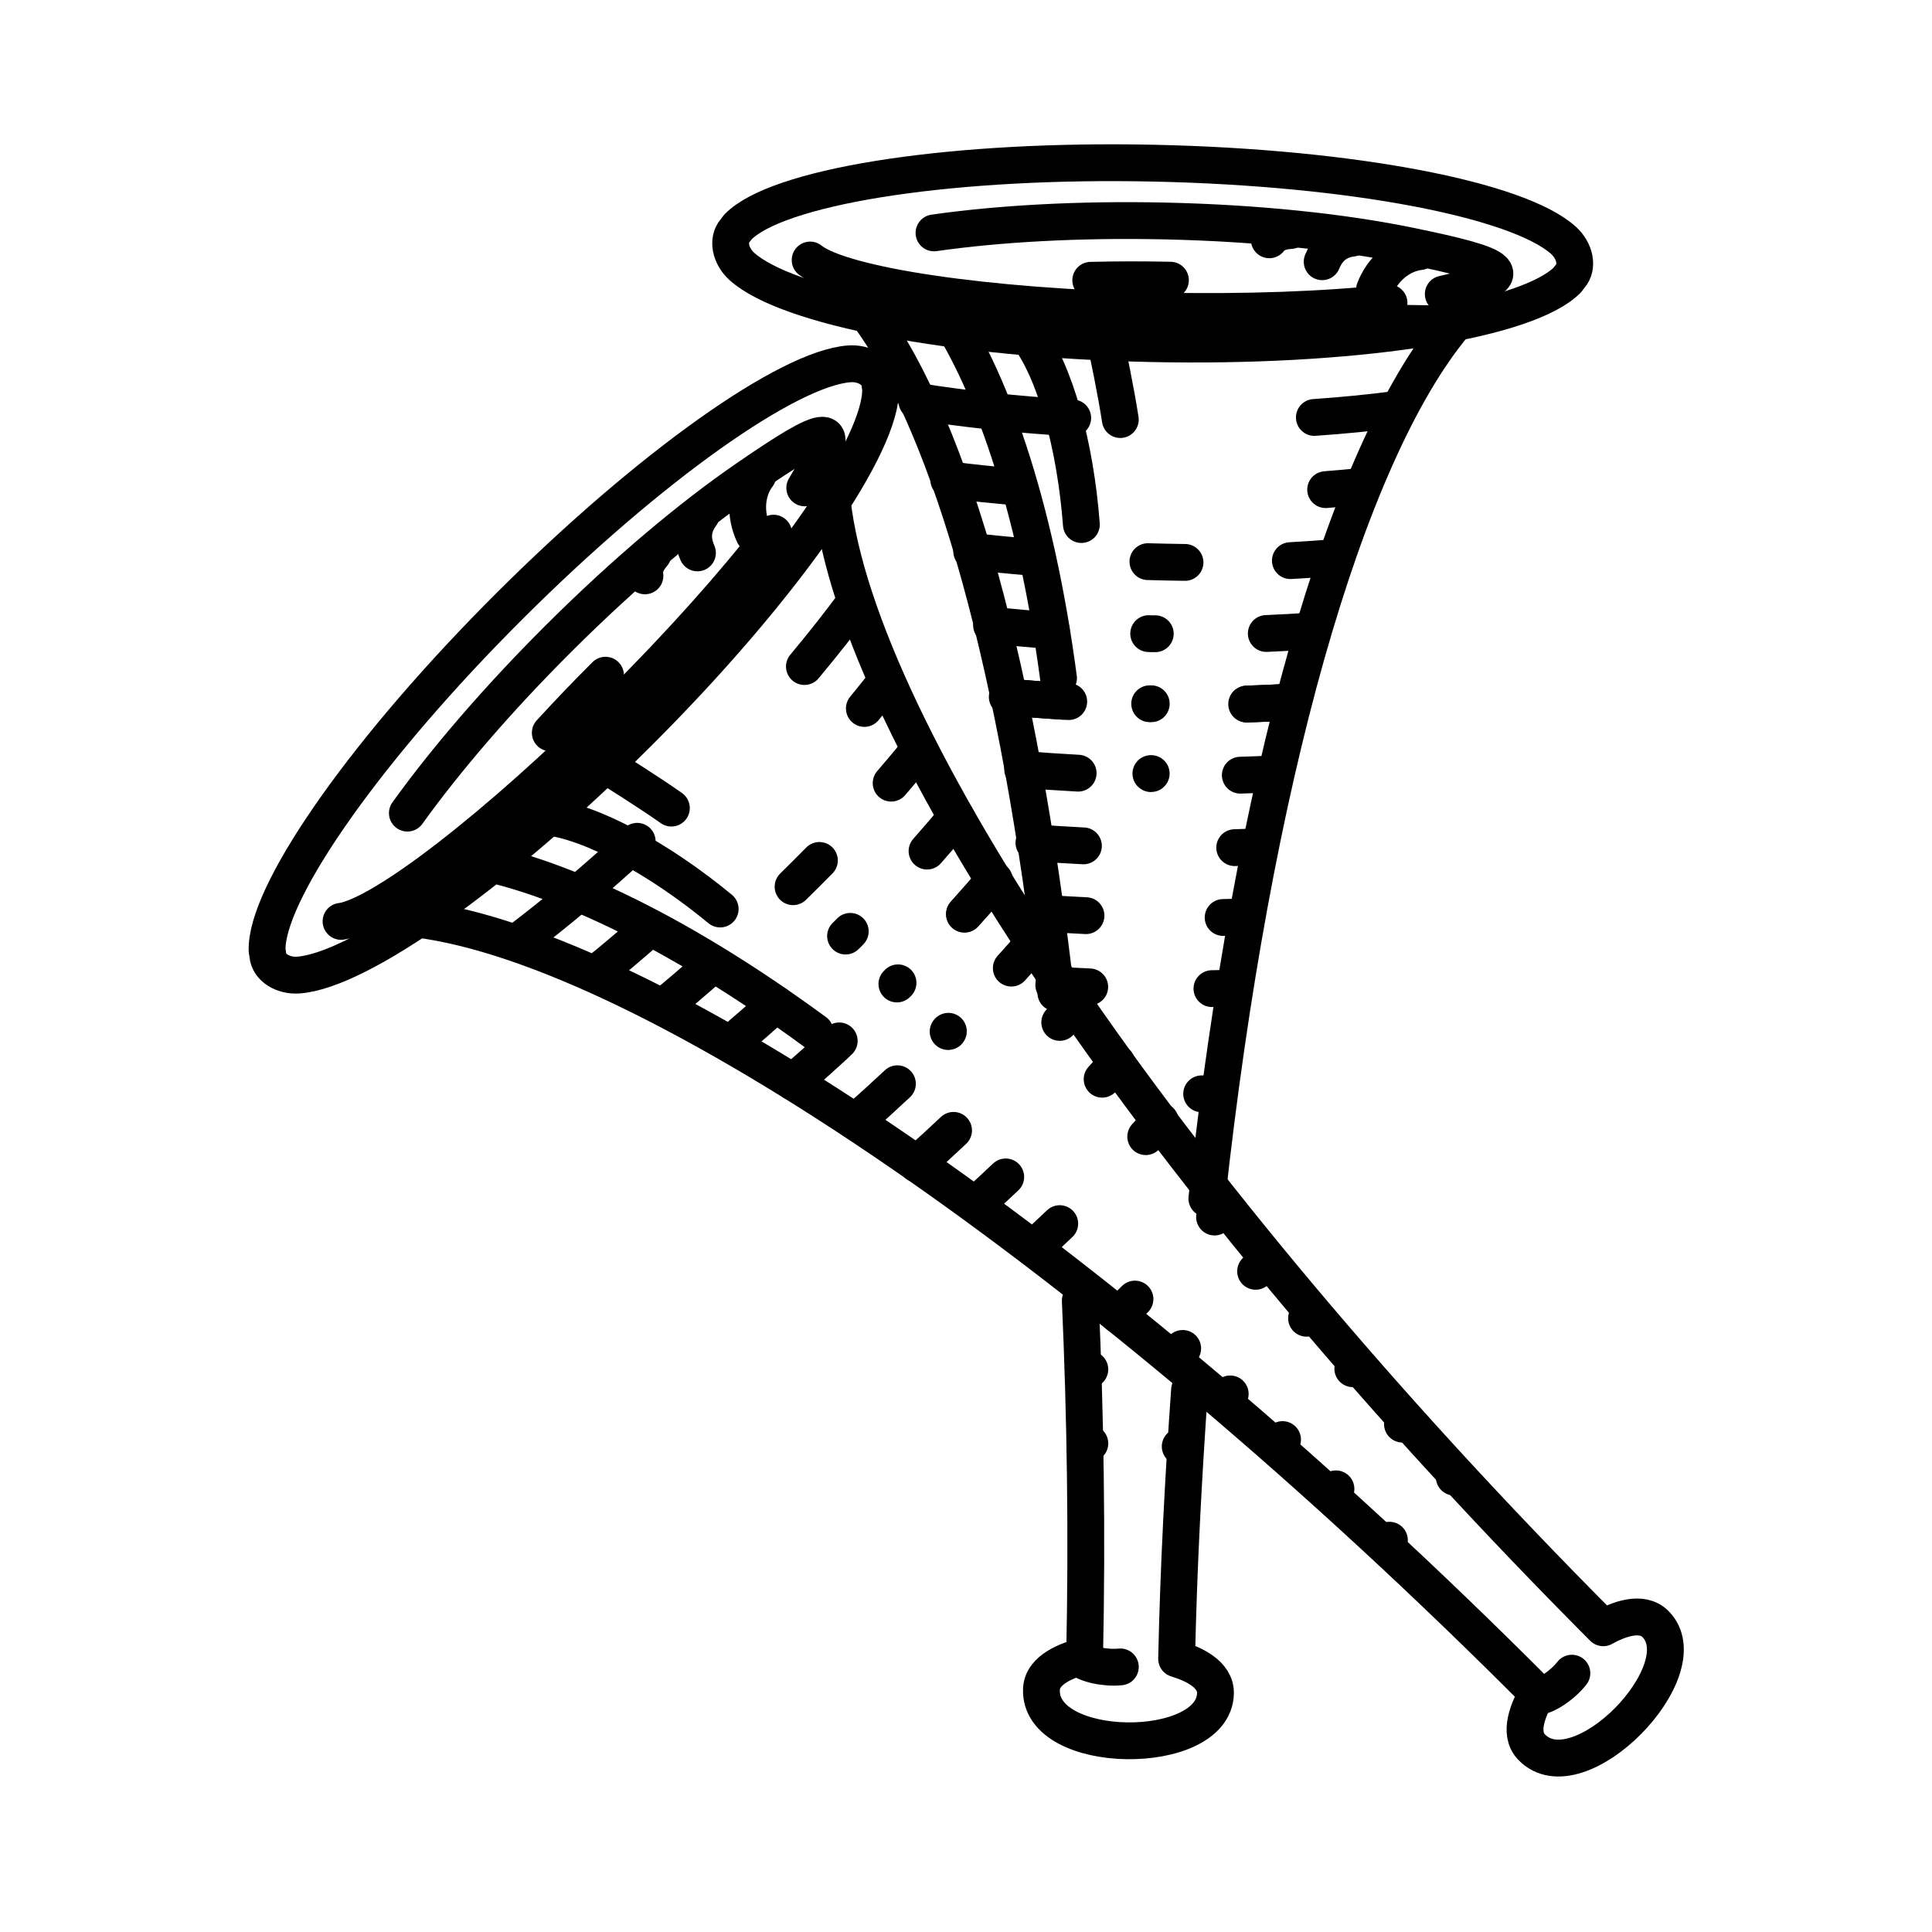 <svg:svg xmlns:dc="http://purl.org/dc/elements/1.1/" xmlns:ns1="http://sodipodi.sourceforge.net/DTD/sodipodi-0.dtd" xmlns:ns2="http://www.inkscape.org/namespaces/inkscape" xmlns:ns4="http://creativecommons.org/ns#" xmlns:rdf="http://www.w3.org/1999/02/22-rdf-syntax-ns#" xmlns:svg="http://www.w3.org/2000/svg" height="41.977" id="svg13571" version="1.1" viewBox="4.585 6.903 41.977 41.977" width="41.977" ns1:docname="2 Horns outlines.svg" ns2:version="0.48.4 r9939">
  <svg:title id="title13734">2 Horns outlines</svg:title>
  <svg:defs id="defs13573" />
  <ns1:namedview bordercolor="#666666" borderopacity="1.0" fit-margin-bottom="10" fit-margin-left="10" fit-margin-right="10" fit-margin-top="10" id="base" pagecolor="#ffffff" showgrid="false" ns2:current-layer="layer1" ns2:cx="-83.071882" ns2:cy="37.527399" ns2:document-units="px" ns2:pageopacity="0.0" ns2:pageshadow="2" ns2:window-height="453" ns2:window-maximized="0" ns2:window-width="919" ns2:window-x="26" ns2:window-y="26" ns2:zoom="2.7503168" />
  <svg:g id="layer1" transform="translate(-349.427,-504.471)" ns2:groupmode="layer" ns2:label="Calque 1">
    <svg:g id="g15847" style="stroke-width:9.301;stroke-miterlimit:4;stroke-dasharray:none" transform="matrix(0.086,0,0,0.086,-47.633,862.491)">
      <svg:g id="g13266" style="fill:none;stroke-width:9.301;stroke-miterlimit:4;stroke-dasharray:none">
        <svg:g id="g13232" style="fill:none;stroke-width:9.301;stroke-miterlimit:4;stroke-dasharray:none">
          <svg:path d="m 4929.682,-3998.268 c 7.104,9.023 12.309,28.115 13.812,48.035" id="path15641" style="color:#000000;fill:none;stroke:#000000;stroke-width:9.301;stroke-linecap:round;stroke-linejoin:round;stroke-miterlimit:4;stroke-opacity:1;stroke-dasharray:none;stroke-dashoffset:0;marker:none;visibility:visible;display:inline;overflow:visible;enable-background:accumulate" ns1:nodetypes="cc" ns2:connector-curvature="0" />
          <svg:path d="m 4948.858,-3999.782 c 1.431,6.443 3.424,16.198 4.469,23.027" id="path15643" style="color:#000000;fill:none;stroke:#000000;stroke-width:9.301;stroke-linecap:round;stroke-linejoin:round;stroke-miterlimit:4;stroke-opacity:1;stroke-dasharray:none;stroke-dashoffset:0;marker:none;visibility:visible;display:inline;overflow:visible;enable-background:accumulate" ns1:nodetypes="cc" ns2:connector-curvature="0" />
          <svg:path d="m 5021.217,-4006.224 c -15.746,1.711 -36.175,2.51 -58.479,2.027 -43.474,-0.941 -79.619,-6.428 -87.773,-12.85 l 5e-4,-0.02" id="path15645" style="color:#000000;fill:none;stroke:#000000;stroke-width:9.301;stroke-linecap:round;stroke-linejoin:round;stroke-miterlimit:4;stroke-opacity:1;stroke-dasharray:none;stroke-dashoffset:0;marker:none;visibility:visible;display:inline;overflow:visible;enable-background:accumulate" ns1:nodetypes="cscc" ns2:connector-curvature="0" />
          <svg:path d="m 5066.988,-4012.971 c 2.11,-2.408 1.167,-6.491 -1.711,-9.079 -11.454,-10.295 -53.348,-18.399 -103.283,-19.479 -50.256,-1.087 -92.574,5.423 -104.257,15.18 -0.355,0.296 -0.681,0.596 -0.979,0.897 -2e-4,0.01 -4e-4,0.017 -6e-4,0.025" id="path15647" style="color:#000000;fill:none;stroke:#000000;stroke-width:9.301;stroke-linecap:round;stroke-linejoin:round;stroke-miterlimit:4;stroke-opacity:1;stroke-dasharray:none;stroke-dashoffset:0;marker:none;visibility:visible;display:inline;overflow:visible;enable-background:accumulate" ns1:nodetypes="cssscc" ns2:connector-curvature="0" />
          <svg:path d="m 4856.027,-4024.503 c -2.11,2.408 -1.167,6.491 1.711,9.079 11.454,10.295 53.348,18.399 103.283,19.479 50.256,1.088 92.574,-5.423 104.257,-15.18 0.355,-0.296 0.681,-0.595 0.979,-0.897 2e-4,-0.01 4e-4,-0.017 6e-4,-0.025" id="path15649" style="color:#000000;fill:none;stroke:#000000;stroke-width:9.301;stroke-linecap:round;stroke-linejoin:round;stroke-miterlimit:4;stroke-opacity:1;stroke-dasharray:none;stroke-dashoffset:0;marker:none;visibility:visible;display:inline;overflow:visible;enable-background:accumulate" ns1:nodetypes="cssscc" ns2:connector-curvature="0" />
          <svg:path d="m 1541.781,369.906 c 0.994,-9.047 2.982,-16.125 5.375,-19 l -12.75,-0.219 c 1.859,2.506 3.306,7.856 4.094,14.75 m 0.531,6.688 c 0.11,2.47 0.151,5.051 0.094,7.719 -0.368,0.087 -0.917,0.295 -0.938,0.719 -0.069,1.474 3.754,1.495 3.781,0.094 0.01,-0.416 -0.482,-0.64 -0.844,-0.75 0.043,-2.003 0.147,-3.95 0.281,-5.844" id="path15651" style="color:#000000;fill:none;stroke:#000000;stroke-width:0.8;stroke-linecap:round;stroke-linejoin:round;stroke-miterlimit:4;stroke-opacity:1;stroke-dasharray:none;stroke-dashoffset:0;marker:none;visibility:visible;display:inline;overflow:visible;enable-background:accumulate" transform="matrix(11.627,0,0,11.627,-12951.094,-8080.846)" ns1:nodetypes="cccccccccc" ns2:connector-curvature="0" />
          <svg:path d="m 4906.259,-4023.916 c 16.287,-2.331 36.447,-3.484 58.246,-3.013 23.617,0.511 45.228,2.841 62.02,6.302 23.776,4.9 29.514,7.427 8.396,12.162" id="path15653" style="color:#000000;fill:none;stroke:#000000;stroke-width:9.301;stroke-linecap:round;stroke-linejoin:round;stroke-miterlimit:4;stroke-opacity:1;stroke-dasharray:none;stroke-dashoffset:0;marker:none;visibility:visible;display:inline;overflow:visible;enable-background:accumulate" ns1:nodetypes="cssc" ns2:connector-curvature="0" />
          <svg:path d="m 4901.931,-3981.37 c 11.707,1.895 25.037,3.34 39.372,4.201 m 61.05,-0.121 c 7.379,-0.509 14.34,-1.2 20.772,-2.049" id="path15655" style="color:#000000;fill:none;stroke:#000000;stroke-width:9.301;stroke-linecap:round;stroke-linejoin:round;stroke-miterlimit:4;stroke-opacity:1;stroke-dasharray:none;stroke-dashoffset:0;marker:none;visibility:visible;display:inline;overflow:visible;enable-background:accumulate" ns1:nodetypes="cccc" ns2:connector-curvature="0" />
          <svg:path d="m 4909.982,-3961.567 c 5.563,0.766 10.528,1.234 16.64,1.794 m 78.584,0.719 c 3.047,-0.236 6.017,-0.504 8.903,-0.801" id="path15657" style="color:#000000;fill:none;stroke:#000000;stroke-width:9.301;stroke-linecap:round;stroke-linejoin:round;stroke-miterlimit:4;stroke-opacity:1;stroke-dasharray:none;stroke-dashoffset:0;marker:none;visibility:visible;display:inline;overflow:visible;enable-background:accumulate" ns1:nodetypes="cccc" ns2:connector-curvature="0" />
          <svg:path d="m 4915.782,-3943.478 c 4.814,0.567 9.821,1.063 14.987,1.483 m 65.525,0.877 c 3.613,-0.197 7.192,-0.438 10.728,-0.725" id="path15659" style="color:#000000;fill:none;stroke:#000000;stroke-width:9.301;stroke-linecap:round;stroke-linejoin:round;stroke-miterlimit:4;stroke-opacity:1;stroke-dasharray:none;stroke-dashoffset:0;marker:none;visibility:visible;display:inline;overflow:visible;enable-background:accumulate" ns1:nodetypes="cccc" ns2:connector-curvature="0" />
          <svg:path d="m 4920.792,-3924.811 c 5.034,0.529 9.743,0.972 15.119,1.343 m 54.297,0.76 c 3.843,-0.163 7.596,-0.373 11.247,-0.628" id="path15661" style="color:#000000;fill:none;stroke:#000000;stroke-width:9.301;stroke-linecap:round;stroke-linejoin:round;stroke-miterlimit:4;stroke-opacity:1;stroke-dasharray:none;stroke-dashoffset:0;marker:none;visibility:visible;display:inline;overflow:visible;enable-background:accumulate" ns1:nodetypes="cccc" ns2:connector-curvature="0" />
          <svg:path d="m 4924.769,-3906.681 c 5.019,0.468 10.206,0.862 15.53,1.176 m 44.953,0.626 c 3.776,-0.122 7.472,-0.288 11.079,-0.496" id="path15663" style="color:#000000;fill:none;stroke:#000000;stroke-width:9.301;stroke-linecap:round;stroke-linejoin:round;stroke-miterlimit:4;stroke-opacity:1;stroke-dasharray:none;stroke-dashoffset:0;marker:none;visibility:visible;display:inline;overflow:visible;enable-background:accumulate" ns1:nodetypes="cccc" ns2:connector-curvature="0" />
          <svg:path d="m 4924.997,-3906.66 c 4.488,0.416 9.111,0.773 13.845,1.067 m 46.531,0.71 c 3.867,-0.126 7.651,-0.298 11.339,-0.515" id="path15665" style="color:#000000;fill:none;stroke:#000000;stroke-width:9.301;stroke-linecap:round;stroke-linejoin:round;stroke-miterlimit:4;stroke-opacity:1;stroke-dasharray:none;stroke-dashoffset:0;marker:none;visibility:visible;display:inline;overflow:visible;enable-background:accumulate" ns1:nodetypes="cccc" ns2:connector-curvature="0" />
          <svg:path d="m 4928.662,-3888.374 c 4.552,0.379 9.231,0.699 14.014,0.954 m 40.968,0.509 c 2.912,-0.086 5.778,-0.199 8.593,-0.336" id="path15667" style="color:#000000;fill:none;stroke:#000000;stroke-width:9.301;stroke-linecap:round;stroke-linejoin:round;stroke-miterlimit:4;stroke-opacity:1;stroke-dasharray:none;stroke-dashoffset:0;marker:none;visibility:visible;display:inline;overflow:visible;enable-background:accumulate" ns1:nodetypes="cccc" ns2:connector-curvature="0" />
          <svg:path d="m 4931.505,-3869.838 c 4.078,0.31 8.251,0.573 12.504,0.784 m 38.222,0.449 c 1.993,-0.054 3.965,-0.121 5.915,-0.2" id="path15669" style="color:#000000;fill:none;stroke:#000000;stroke-width:9.301;stroke-linecap:round;stroke-linejoin:round;stroke-miterlimit:4;stroke-opacity:1;stroke-dasharray:none;stroke-dashoffset:0;marker:none;visibility:visible;display:inline;overflow:visible;enable-background:accumulate" ns1:nodetypes="cccc" ns2:connector-curvature="0" />
          <svg:path d="m 4934.255,-3852.027 c 3.409,0.236 6.879,0.439 10.404,0.607 m 34.647,0.461 c 1.851,-0.04 3.685,-0.091 5.5,-0.153" id="path15671" style="color:#000000;fill:none;stroke:#000000;stroke-width:9.301;stroke-linecap:round;stroke-linejoin:round;stroke-miterlimit:4;stroke-opacity:1;stroke-dasharray:none;stroke-dashoffset:0;marker:none;visibility:visible;display:inline;overflow:visible;enable-background:accumulate" ns1:nodetypes="cccc" ns2:connector-curvature="0" />
          <svg:path d="m 4936.517,-3833.921 c 2.985,0.19 6.014,0.354 9.084,0.492 m 30.876,0.444 c 1.806,-0.029 3.6,-0.069 5.383,-0.118" id="path15673" style="color:#000000;fill:none;stroke:#000000;stroke-width:9.301;stroke-linecap:round;stroke-linejoin:round;stroke-miterlimit:4;stroke-opacity:1;stroke-dasharray:none;stroke-dashoffset:0;marker:none;visibility:visible;display:inline;overflow:visible;enable-background:accumulate" ns1:nodetypes="cccc" ns2:connector-curvature="0" />
          <svg:path d="m 5029.003,-4019.189 c -5.136,0.608 -9.477,4.473 -11.453,9.586" id="path15677" style="color:#000000;fill:none;stroke:#000000;stroke-width:9.301;stroke-linecap:round;stroke-linejoin:round;stroke-miterlimit:4;stroke-opacity:1;stroke-dasharray:none;stroke-dashoffset:0;marker:none;visibility:visible;display:inline;overflow:visible;enable-background:accumulate" ns1:nodetypes="cc" ns2:connector-curvature="0" />
          <svg:path d="m 5011.881,-4022.583 c -4.692,0.582 -6.584,3.631 -7.556,5.954" id="path15679" style="color:#000000;fill:none;stroke:#000000;stroke-width:9.301;stroke-linecap:round;stroke-linejoin:round;stroke-miterlimit:4;stroke-opacity:1;stroke-dasharray:none;stroke-dashoffset:0;marker:none;visibility:visible;display:inline;overflow:visible;enable-background:accumulate" ns1:nodetypes="cc" ns2:connector-curvature="0" />
          <svg:path d="m 4996.355,-4024.52 c -3.365,0.203 -4.703,1.419 -5.385,2.349" id="path15681" style="color:#000000;fill:none;stroke:#000000;stroke-width:9.301;stroke-linecap:round;stroke-linejoin:round;stroke-miterlimit:4;stroke-opacity:1;stroke-dasharray:none;stroke-dashoffset:0;marker:none;visibility:visible;display:inline;overflow:visible;enable-background:accumulate" ns1:nodetypes="cc" ns2:connector-curvature="0" />
          <svg:path d="m 4945.86,-4011.945 c 6.498,-0.162 13.232,-0.175 20.129,-0.026" id="path15683" style="color:#000000;fill:none;stroke:#000000;stroke-width:9.301;stroke-linecap:round;stroke-linejoin:round;stroke-miterlimit:4;stroke-opacity:1;stroke-dasharray:none;stroke-dashoffset:0;marker:none;visibility:visible;display:inline;overflow:visible;enable-background:accumulate" ns1:nodetypes="cc" ns2:connector-curvature="0" />
          <svg:path d="m 4962.163,-3922.647 c -0.577,0.016 -1.129,0.01 -1.664,-0.03" id="path15685" style="color:#000000;fill:none;stroke:#000000;stroke-width:9.301;stroke-linecap:round;stroke-linejoin:round;stroke-miterlimit:4;stroke-opacity:1;stroke-dasharray:none;stroke-dashoffset:0;marker:none;visibility:visible;display:inline;overflow:visible;enable-background:accumulate" ns1:nodetypes="cc" ns2:connector-curvature="0" />
          <svg:path d="m 4961.146,-3904.957 c -0.138,0.025 -0.269,0.024 -0.397,0" id="path15687" style="color:#000000;fill:none;stroke:#000000;stroke-width:9.301;stroke-linecap:round;stroke-linejoin:round;stroke-miterlimit:4;stroke-opacity:1;stroke-dasharray:none;stroke-dashoffset:0;marker:none;visibility:visible;display:inline;overflow:visible;enable-background:accumulate" ns1:nodetypes="cc" ns2:connector-curvature="0" />
          <svg:path d="m 4961.133,-3887.319 c -0.028,0.028 -0.055,0.028 -0.079,0" id="path15689" style="color:#000000;fill:none;stroke:#000000;stroke-width:9.301;stroke-linecap:round;stroke-linejoin:round;stroke-miterlimit:4;stroke-opacity:1;stroke-dasharray:none;stroke-dashoffset:0;marker:none;visibility:visible;display:inline;overflow:visible;enable-background:accumulate" ns1:nodetypes="cc" ns2:connector-curvature="0" />
          <svg:path d="m 4943.965,-3736.959 c 0.956,0.101 0.689,0.096 1.665,0.166" id="path15697" style="color:#000000;fill:none;stroke:#000000;stroke-width:9.301;stroke-linecap:round;stroke-linejoin:round;stroke-miterlimit:4;stroke-opacity:1;stroke-dasharray:none;stroke-dashoffset:0;marker:none;visibility:visible;display:inline;overflow:visible;enable-background:accumulate" ns1:nodetypes="cc" ns2:connector-curvature="0" />
          <svg:path d="m 4973.88,-3806.408 c 1.457,-0.017 2.223,0.035 3.66,0.01" id="path15699" style="color:#000000;fill:none;stroke:#000000;stroke-width:9.301;stroke-linecap:round;stroke-linejoin:round;stroke-miterlimit:4;stroke-opacity:1;stroke-dasharray:none;stroke-dashoffset:0;marker:none;visibility:visible;display:inline;overflow:visible;enable-background:accumulate" ns1:nodetypes="cc" ns2:connector-curvature="0" />
          <svg:path d="m 4971.181,-3789.444 c 0.934,-0.028 1.425,0.018 2.347,-0.023" id="path15701" style="color:#000000;fill:none;stroke:#000000;stroke-width:9.301;stroke-linecap:round;stroke-linejoin:round;stroke-miterlimit:4;stroke-opacity:1;stroke-dasharray:none;stroke-dashoffset:0;marker:none;visibility:visible;display:inline;overflow:visible;enable-background:accumulate" ns1:nodetypes="cc" ns2:connector-curvature="0" />
          <svg:path d="m 4944.692,-3718.234 c 0.54,0.092 0.389,0.089 0.94,0.15" id="path15709" style="color:#000000;fill:none;stroke:#000000;stroke-width:9.301;stroke-linecap:round;stroke-linejoin:round;stroke-miterlimit:4;stroke-opacity:1;stroke-dasharray:none;stroke-dashoffset:0;marker:none;visibility:visible;display:inline;overflow:visible;enable-background:accumulate" ns1:nodetypes="cc" ns2:connector-curvature="0" />
          <svg:path d="m 4968.462,-3717.311 c 0.196,-0.044 0.297,-0.01 0.49,-0.063" id="path15711" style="color:#000000;fill:none;stroke:#000000;stroke-width:9.301;stroke-linecap:round;stroke-linejoin:round;stroke-miterlimit:4;stroke-opacity:1;stroke-dasharray:none;stroke-dashoffset:0;marker:none;visibility:visible;display:inline;overflow:visible;enable-background:accumulate" ns1:nodetypes="cc" ns2:connector-curvature="0" />
          <svg:path d="m 4969.676,-3940.665 c -3.245,-0.042 -6.353,-0.108 -9.373,-0.197" id="path15713" style="color:#000000;fill:none;stroke:#000000;stroke-width:9.301;stroke-linecap:round;stroke-linejoin:round;stroke-miterlimit:4;stroke-opacity:1;stroke-dasharray:none;stroke-dashoffset:0;marker:none;visibility:visible;display:inline;overflow:visible;enable-background:accumulate" ns1:nodetypes="cc" ns2:connector-curvature="0" />
          <svg:path d="m 4942.79,-3664.069 c 1.502,1.746 6.823,2.849 10.545,2.443" id="path15715" style="color:#000000;fill:none;stroke:#000000;stroke-width:9.301;stroke-linecap:round;stroke-linejoin:round;stroke-miterlimit:4;stroke-opacity:1;stroke-dasharray:none;stroke-dashoffset:0;marker:none;visibility:visible;display:inline;overflow:visible;enable-background:accumulate" ns1:nodetypes="cc" ns2:connector-curvature="0" />
          <svg:path d="m 4907.071,-4006.769 c 13.371,18.627 24.834,51.54 30.648,95.332" id="path15717" style="color:#000000;fill:none;stroke:#000000;stroke-width:9.301;stroke-linecap:round;stroke-linejoin:round;stroke-miterlimit:4;stroke-opacity:1;stroke-dasharray:none;stroke-dashoffset:0;marker:none;visibility:visible;display:inline;overflow:visible;enable-background:accumulate" ns1:nodetypes="cc" ns2:connector-curvature="0" />
        </svg:g>
        <svg:g id="g15592" style="fill:none;stroke-width:21.343;stroke-miterlimit:4;stroke-dasharray:none" transform="matrix(0.309,-0.308,0.308,0.309,3846.043,-598.94)">
          <svg:path d="m 6864.96,-3764.09 c 16.745,20.346 29.633,63.888 34.072,109.513" id="path15126" style="color:#000000;fill:none;stroke:#000000;stroke-width:21.343;stroke-linecap:round;stroke-linejoin:round;stroke-miterlimit:4;stroke-opacity:1;stroke-dasharray:none;stroke-dashoffset:0;marker:none;visibility:visible;display:inline;overflow:visible;enable-background:accumulate" ns1:nodetypes="cc" ns2:connector-curvature="0" />
          <svg:path d="m 6908.875,-3768.515 c 3.603,14.71 8.659,36.99 11.395,52.605" id="path15128" style="color:#000000;fill:none;stroke:#000000;stroke-width:21.343;stroke-linecap:round;stroke-linejoin:round;stroke-miterlimit:4;stroke-opacity:1;stroke-dasharray:none;stroke-dashoffset:0;marker:none;visibility:visible;display:inline;overflow:visible;enable-background:accumulate" ns1:nodetypes="cc" ns2:connector-curvature="0" />
          <svg:path d="m 7074.557,-3786.886 c -36.037,4.706 -82.866,7.553 -134.057,7.553 -99.78,0 -182.975,-10.794 -202,-25.121 l 0,-0.045" id="path15068" style="color:#000000;fill:none;stroke:#000000;stroke-width:21.343;stroke-linecap:round;stroke-linejoin:round;stroke-miterlimit:4;stroke-opacity:1;stroke-dasharray:none;stroke-dashoffset:0;marker:none;visibility:visible;display:inline;overflow:visible;enable-background:accumulate" ns1:nodetypes="cscc" ns2:connector-curvature="0" />
          <svg:path d="m 7179.224,-3804.638 c 4.721,-5.629 2.356,-14.949 -4.377,-20.742 -26.787,-23.05 -123.299,-39.56 -237.911,-39.56 -115.348,0 -212.106,17.037 -238.424,39.999 -0.799,0.697 -1.533,1.4 -2.201,2.107 0,0.02 0,0.038 0,0.057" id="path15070" style="color:#000000;fill:none;stroke:#000000;stroke-width:21.343;stroke-linecap:round;stroke-linejoin:round;stroke-miterlimit:4;stroke-opacity:1;stroke-dasharray:none;stroke-dashoffset:0;marker:none;visibility:visible;display:inline;overflow:visible;enable-background:accumulate" ns1:nodetypes="cssscc" ns2:connector-curvature="0" />
          <svg:path d="m 6694.685,-3820.621 c -4.721,5.629 -2.356,14.949 4.377,20.742 26.787,23.05 123.299,39.56 237.911,39.56 115.348,0 212.106,-17.037 238.424,-39.999 0.799,-0.697 1.533,-1.4 2.201,-2.107 0,-0.02 0,-0.038 0,-0.057" id="path15072" style="color:#000000;fill:none;stroke:#000000;stroke-width:21.343;stroke-linecap:round;stroke-linejoin:round;stroke-miterlimit:4;stroke-opacity:1;stroke-dasharray:none;stroke-dashoffset:0;marker:none;visibility:visible;display:inline;overflow:visible;enable-background:accumulate" ns1:nodetypes="cssscc" ns2:connector-curvature="0" />
          <svg:path d="m 6770.844,-3774.031 c 82.899,106.839 142.781,413.534 142.781,775.25 -9.77,2.525 -24.119,8.158 -24.406,19.469 -1.001,39.35 101.173,37.682 101.094,0.281 -0.024,-11.103 -13.22,-17.015 -22.938,-19.75 0,-363.884 60.58,-672.092 144.25,-777.156" id="path15074" style="color:#000000;fill:none;stroke:#000000;stroke-width:21.343;stroke-linecap:round;stroke-linejoin:round;stroke-miterlimit:4;stroke-opacity:1;stroke-dasharray:none;stroke-dashoffset:0;marker:none;visibility:visible;display:inline;overflow:visible;enable-background:accumulate" ns1:nodetypes="ccsscc" ns2:connector-curvature="0" />
          <svg:path d="m 6809.951,-3821.766 c 37.248,-6.156 83.44,-9.803 133.475,-9.803 54.205,0 103.898,4.272 142.595,11.379 54.789,10.061 68.077,15.574 19.866,27.485" id="path15076" style="color:#000000;fill:none;stroke:#000000;stroke-width:21.343;stroke-linecap:round;stroke-linejoin:round;stroke-miterlimit:4;stroke-opacity:1;stroke-dasharray:none;stroke-dashoffset:0;marker:none;visibility:visible;display:inline;overflow:visible;enable-background:accumulate" ns1:nodetypes="cssc" ns2:connector-curvature="0" />
          <svg:path d="m 6802.133,-3723.946 c 26.951,3.766 57.603,6.419 90.533,7.684 m 140.051,-3.309 c 16.904,-1.535 32.838,-3.464 47.551,-5.733" id="path15080" style="color:#000000;fill:none;stroke:#000000;stroke-width:21.343;stroke-linecap:round;stroke-linejoin:round;stroke-miterlimit:4;stroke-opacity:1;stroke-dasharray:none;stroke-dashoffset:0;marker:none;visibility:visible;display:inline;overflow:visible;enable-background:accumulate" ns1:nodetypes="cccc" ns2:connector-curvature="0" />
          <svg:path d="m 6821.588,-3678.916 c 12.801,1.48 24.213,2.308 38.264,3.289 m 180.317,-2.252 c 6.979,-0.693 13.779,-1.455 20.384,-2.281" id="path15084" style="color:#000000;fill:none;stroke:#000000;stroke-width:21.343;stroke-linecap:round;stroke-linejoin:round;stroke-miterlimit:4;stroke-opacity:1;stroke-dasharray:none;stroke-dashoffset:0;marker:none;visibility:visible;display:inline;overflow:visible;enable-background:accumulate" ns1:nodetypes="cccc" ns2:connector-curvature="0" />
          <svg:path d="m 6835.791,-3637.706 c 11.073,1.061 22.583,1.952 34.456,2.657 m 150.365,-1.24 c 8.28,-0.631 16.479,-1.362 24.576,-2.197" id="path15088" style="color:#000000;fill:none;stroke:#000000;stroke-width:21.343;stroke-linecap:round;stroke-linejoin:round;stroke-miterlimit:4;stroke-opacity:1;stroke-dasharray:none;stroke-dashoffset:0;marker:none;visibility:visible;display:inline;overflow:visible;enable-background:accumulate" ns1:nodetypes="cccc" ns2:connector-curvature="0" />
          <svg:path d="m 6848.211,-3595.131 c 11.574,0.964 22.4,1.745 34.752,2.33 m 124.602,-0.951 c 8.808,-0.565 17.409,-1.234 25.77,-1.999" id="path15092" style="color:#000000;fill:none;stroke:#000000;stroke-width:21.343;stroke-linecap:round;stroke-linejoin:round;stroke-miterlimit:4;stroke-opacity:1;stroke-dasharray:none;stroke-dashoffset:0;marker:none;visibility:visible;display:inline;overflow:visible;enable-background:accumulate" ns1:nodetypes="cccc" ns2:connector-curvature="0" />
          <svg:path d="m 6858.236,-3553.736 c 11.537,0.824 23.457,1.472 35.687,1.927 m 103.158,-0.795 c 8.656,-0.467 17.128,-1.032 25.391,-1.689" id="path15096" style="color:#000000;fill:none;stroke:#000000;stroke-width:21.343;stroke-linecap:round;stroke-linejoin:round;stroke-miterlimit:4;stroke-opacity:1;stroke-dasharray:none;stroke-dashoffset:0;marker:none;visibility:visible;display:inline;overflow:visible;enable-background:accumulate" ns1:nodetypes="cccc" ns2:connector-curvature="0" />
          <svg:path d="m 6858.76,-3553.698 c 10.317,0.732 20.94,1.322 31.815,1.76 m 106.782,-0.681 c 8.865,-0.48 17.537,-1.064 25.988,-1.744" id="path15098" style="color:#000000;fill:none;stroke:#000000;stroke-width:21.343;stroke-linecap:round;stroke-linejoin:round;stroke-miterlimit:4;stroke-opacity:1;stroke-dasharray:none;stroke-dashoffset:0;marker:none;visibility:visible;display:inline;overflow:visible;enable-background:accumulate" ns1:nodetypes="cccc" ns2:connector-curvature="0" />
          <svg:path d="m 6868.074,-3511.93 c 10.462,0.644 21.211,1.145 32.197,1.492 m 94.011,-0.867 c 6.676,-0.342 13.246,-0.742 19.697,-1.198" id="path15102" style="color:#000000;fill:none;stroke:#000000;stroke-width:21.343;stroke-linecap:round;stroke-linejoin:round;stroke-miterlimit:4;stroke-opacity:1;stroke-dasharray:none;stroke-dashoffset:0;marker:none;visibility:visible;display:inline;overflow:visible;enable-background:accumulate" ns1:nodetypes="cccc" ns2:connector-curvature="0" />
          <svg:path d="m 6875.517,-3469.548 c 9.371,0.509 18.958,0.905 28.725,1.179 m 87.707,-0.868 c 4.57,-0.224 9.091,-0.475 13.559,-0.753" id="path15108" style="color:#000000;fill:none;stroke:#000000;stroke-width:21.343;stroke-linecap:round;stroke-linejoin:round;stroke-miterlimit:4;stroke-opacity:1;stroke-dasharray:none;stroke-dashoffset:0;marker:none;visibility:visible;display:inline;overflow:visible;enable-background:accumulate" ns1:nodetypes="cccc" ns2:connector-curvature="0" />
          <svg:path d="m 6882.71,-3428.822 c 7.832,0.372 15.804,0.666 23.897,0.876 m 79.506,-0.662 c 4.244,-0.185 8.449,-0.393 12.61,-0.624" id="path15112" style="color:#000000;fill:none;stroke:#000000;stroke-width:21.343;stroke-linecap:round;stroke-linejoin:round;stroke-miterlimit:4;stroke-opacity:1;stroke-dasharray:none;stroke-dashoffset:0;marker:none;visibility:visible;display:inline;overflow:visible;enable-background:accumulate" ns1:nodetypes="cccc" ns2:connector-curvature="0" />
          <svg:path d="m 6888.799,-3387.398 c 6.856,0.287 13.815,0.515 20.863,0.679 m 70.856,-0.513 c 4.141,-0.157 8.256,-0.336 12.343,-0.539" id="path15116" style="color:#000000;fill:none;stroke:#000000;stroke-width:21.343;stroke-linecap:round;stroke-linejoin:round;stroke-miterlimit:4;stroke-opacity:1;stroke-dasharray:none;stroke-dashoffset:0;marker:none;visibility:visible;display:inline;overflow:visible;enable-background:accumulate" ns1:nodetypes="cccc" ns2:connector-curvature="0" />
          <svg:path d="m 6896.4,-3325.167 c 5.253,0.184 7.916,0.039 13.275,0.151" id="path15122" style="color:#000000;fill:none;stroke:#000000;stroke-width:21.343;stroke-linecap:round;stroke-linejoin:round;stroke-miterlimit:4;stroke-opacity:1;stroke-dasharray:none;stroke-dashoffset:0;marker:none;visibility:visible;display:inline;overflow:visible;enable-background:accumulate" ns1:nodetypes="cc" ns2:connector-curvature="0" />
          <svg:path d="m 7091.776,-3817.017 c -11.752,1.649 -21.519,10.732 -25.798,22.56" id="path15132" style="color:#000000;fill:none;stroke:#000000;stroke-width:21.343;stroke-linecap:round;stroke-linejoin:round;stroke-miterlimit:4;stroke-opacity:1;stroke-dasharray:none;stroke-dashoffset:0;marker:none;visibility:visible;display:inline;overflow:visible;enable-background:accumulate" ns1:nodetypes="cc" ns2:connector-curvature="0" />
          <svg:path d="m 7052.327,-3823.952 c -10.735,1.567 -14.924,8.657 -17.038,14.033" id="path15136" style="color:#000000;fill:none;stroke:#000000;stroke-width:21.343;stroke-linecap:round;stroke-linejoin:round;stroke-miterlimit:4;stroke-opacity:1;stroke-dasharray:none;stroke-dashoffset:0;marker:none;visibility:visible;display:inline;overflow:visible;enable-background:accumulate" ns1:nodetypes="cc" ns2:connector-curvature="0" />
          <svg:path d="m 7016.613,-3827.626 c -7.71,0.632 -10.718,3.489 -12.237,5.656" id="path15140" style="color:#000000;fill:none;stroke:#000000;stroke-width:21.343;stroke-linecap:round;stroke-linejoin:round;stroke-miterlimit:4;stroke-opacity:1;stroke-dasharray:none;stroke-dashoffset:0;marker:none;visibility:visible;display:inline;overflow:visible;enable-background:accumulate" ns1:nodetypes="cc" ns2:connector-curvature="0" />
          <svg:path d="m 6901.394,-3796.27 c 14.9,-0.694 30.346,-1.059 46.177,-1.059" id="path15146" style="color:#000000;fill:none;stroke:#000000;stroke-width:21.343;stroke-linecap:round;stroke-linejoin:round;stroke-miterlimit:4;stroke-opacity:1;stroke-dasharray:none;stroke-dashoffset:0;marker:none;visibility:visible;display:inline;overflow:visible;enable-background:accumulate" ns1:nodetypes="cc" ns2:connector-curvature="0" />
          <svg:path d="m 6943.229,-3592.219 c -1.322,0.065 -2.589,0.068 -3.82,0.014" id="path15154" style="color:#000000;fill:none;stroke:#000000;stroke-width:21.343;stroke-linecap:round;stroke-linejoin:round;stroke-miterlimit:4;stroke-opacity:1;stroke-dasharray:none;stroke-dashoffset:0;marker:none;visibility:visible;display:inline;overflow:visible;enable-background:accumulate" ns1:nodetypes="cc" ns2:connector-curvature="0" />
          <svg:path d="m 6941.774,-3551.585 c -0.315,0.065 -0.617,0.068 -0.91,0.014" id="path15158" style="color:#000000;fill:none;stroke:#000000;stroke-width:21.343;stroke-linecap:round;stroke-linejoin:round;stroke-miterlimit:4;stroke-opacity:1;stroke-dasharray:none;stroke-dashoffset:0;marker:none;visibility:visible;display:inline;overflow:visible;enable-background:accumulate" ns1:nodetypes="cc" ns2:connector-curvature="0" />
          <svg:path d="m 6942.62,-3511.121 c -0.063,0.065 -0.124,0.068 -0.182,0.014" id="path15160" style="color:#000000;fill:none;stroke:#000000;stroke-width:21.343;stroke-linecap:round;stroke-linejoin:round;stroke-miterlimit:4;stroke-opacity:1;stroke-dasharray:none;stroke-dashoffset:0;marker:none;visibility:visible;display:inline;overflow:visible;enable-background:accumulate" ns1:nodetypes="cc" ns2:connector-curvature="0" />
          <svg:path d="m 6902.426,-3285.566 c 3.818,0.184 2.752,0.186 6.647,0.298" id="path15164" style="color:#000000;fill:none;stroke:#000000;stroke-width:21.343;stroke-linecap:round;stroke-linejoin:round;stroke-miterlimit:4;stroke-opacity:1;stroke-dasharray:none;stroke-dashoffset:0;marker:none;visibility:visible;display:inline;overflow:visible;enable-background:accumulate" ns1:nodetypes="cc" ns2:connector-curvature="0" />
          <svg:path d="m 6906.142,-3247.483 c 2.199,0.184 1.585,0.186 3.828,0.298" id="path15168" style="color:#000000;fill:none;stroke:#000000;stroke-width:21.343;stroke-linecap:round;stroke-linejoin:round;stroke-miterlimit:4;stroke-opacity:1;stroke-dasharray:none;stroke-dashoffset:0;marker:none;visibility:visible;display:inline;overflow:visible;enable-background:accumulate" ns1:nodetypes="cc" ns2:connector-curvature="0" />
          <svg:path d="m 6908.934,-3207.36 c 2.199,0.184 1.585,0.186 3.828,0.298" id="path15172" style="color:#000000;fill:none;stroke:#000000;stroke-width:21.343;stroke-linecap:round;stroke-linejoin:round;stroke-miterlimit:4;stroke-opacity:1;stroke-dasharray:none;stroke-dashoffset:0;marker:none;visibility:visible;display:inline;overflow:visible;enable-background:accumulate" ns1:nodetypes="cc" ns2:connector-curvature="0" />
          <svg:path d="m 6910.698,-3165.326 c 2.199,0.184 1.585,0.186 3.828,0.298" id="path15176" style="color:#000000;fill:none;stroke:#000000;stroke-width:21.343;stroke-linecap:round;stroke-linejoin:round;stroke-miterlimit:4;stroke-opacity:1;stroke-dasharray:none;stroke-dashoffset:0;marker:none;visibility:visible;display:inline;overflow:visible;enable-background:accumulate" ns1:nodetypes="cc" ns2:connector-curvature="0" />
          <svg:path d="m 6975.879,-3326.135 c 3.341,-0.111 5.101,-0.029 8.396,-0.168" id="path15178" style="color:#000000;fill:none;stroke:#000000;stroke-width:21.343;stroke-linecap:round;stroke-linejoin:round;stroke-miterlimit:4;stroke-opacity:1;stroke-dasharray:none;stroke-dashoffset:0;marker:none;visibility:visible;display:inline;overflow:visible;enable-background:accumulate" ns1:nodetypes="cc" ns2:connector-curvature="0" />
          <svg:path d="m 6970.53,-3287.084 c 2.142,-0.111 3.27,-0.029 5.383,-0.168" id="path15182" style="color:#000000;fill:none;stroke:#000000;stroke-width:21.343;stroke-linecap:round;stroke-linejoin:round;stroke-miterlimit:4;stroke-opacity:1;stroke-dasharray:none;stroke-dashoffset:0;marker:none;visibility:visible;display:inline;overflow:visible;enable-background:accumulate" ns1:nodetypes="cc" ns2:connector-curvature="0" />
          <svg:path d="m 6972.239,-3247.008 c 1.191,-0.111 1.818,-0.029 2.992,-0.168" id="path15184" style="color:#000000;fill:none;stroke:#000000;stroke-width:21.343;stroke-linecap:round;stroke-linejoin:round;stroke-miterlimit:4;stroke-opacity:1;stroke-dasharray:none;stroke-dashoffset:0;marker:none;visibility:visible;display:inline;overflow:visible;enable-background:accumulate" ns1:nodetypes="cc" ns2:connector-curvature="0" />
          <svg:path d="m 6970.576,-3207.413 c 0.86,-0.111 1.313,-0.029 2.161,-0.168" id="path15188" style="color:#000000;fill:none;stroke:#000000;stroke-width:21.343;stroke-linecap:round;stroke-linejoin:round;stroke-miterlimit:4;stroke-opacity:1;stroke-dasharray:none;stroke-dashoffset:0;marker:none;visibility:visible;display:inline;overflow:visible;enable-background:accumulate" ns1:nodetypes="cc" ns2:connector-curvature="0" />
          <svg:path d="m 6968.289,-3164.389 c 0.86,-0.111 1.313,-0.029 2.161,-0.168" id="path15192" style="color:#000000;fill:none;stroke:#000000;stroke-width:21.343;stroke-linecap:round;stroke-linejoin:round;stroke-miterlimit:4;stroke-opacity:1;stroke-dasharray:none;stroke-dashoffset:0;marker:none;visibility:visible;display:inline;overflow:visible;enable-background:accumulate" ns1:nodetypes="cc" ns2:connector-curvature="0" />
          <svg:path d="m 6913.296,-3122.406 c 1.244,0.184 0.896,0.186 2.165,0.298" id="path15198" style="color:#000000;fill:none;stroke:#000000;stroke-width:21.343;stroke-linecap:round;stroke-linejoin:round;stroke-miterlimit:4;stroke-opacity:1;stroke-dasharray:none;stroke-dashoffset:0;marker:none;visibility:visible;display:inline;overflow:visible;enable-background:accumulate" ns1:nodetypes="cc" ns2:connector-curvature="0" />
          <svg:path d="m 6967.874,-3121.468 c 0.446,-0.111 0.681,-0.029 1.122,-0.168" id="path15200" style="color:#000000;fill:none;stroke:#000000;stroke-width:21.343;stroke-linecap:round;stroke-linejoin:round;stroke-miterlimit:4;stroke-opacity:1;stroke-dasharray:none;stroke-dashoffset:0;marker:none;visibility:visible;display:inline;overflow:visible;enable-background:accumulate" ns1:nodetypes="cc" ns2:connector-curvature="0" />
          <svg:path d="m 6959.57,-3633.927 c -7.447,0.065 -14.579,0.068 -21.513,0.014" id="path15202" style="color:#000000;fill:none;stroke:#000000;stroke-width:21.343;stroke-linecap:round;stroke-linejoin:round;stroke-miterlimit:4;stroke-opacity:1;stroke-dasharray:none;stroke-dashoffset:0;marker:none;visibility:visible;display:inline;overflow:visible;enable-background:accumulate" ns1:nodetypes="cc" ns2:connector-curvature="0" />
          <svg:path d="m 6911.621,-2998.05 c 3.533,3.93 15.794,6.196 24.314,5.081" id="path15204" style="color:#000000;fill:none;stroke:#000000;stroke-width:21.343;stroke-linecap:round;stroke-linejoin:round;stroke-miterlimit:4;stroke-opacity:1;stroke-dasharray:none;stroke-dashoffset:0;marker:none;visibility:visible;display:inline;overflow:visible;enable-background:accumulate" ns1:nodetypes="cc" ns2:connector-curvature="0" />
          <svg:path d="m 6812.665,-3782.47 c 31.599,42.068 59.53,117.006 75.042,217.182" id="path15104" style="color:#000000;fill:none;stroke:#000000;stroke-width:21.343;stroke-linecap:round;stroke-linejoin:round;stroke-miterlimit:4;stroke-opacity:1;stroke-dasharray:none;stroke-dashoffset:0;marker:none;visibility:visible;display:inline;overflow:visible;enable-background:accumulate" ns1:nodetypes="cc" ns2:connector-curvature="0" />
        </svg:g>
      </svg:g>
    </svg:g>
  </svg:g>
</svg:svg>